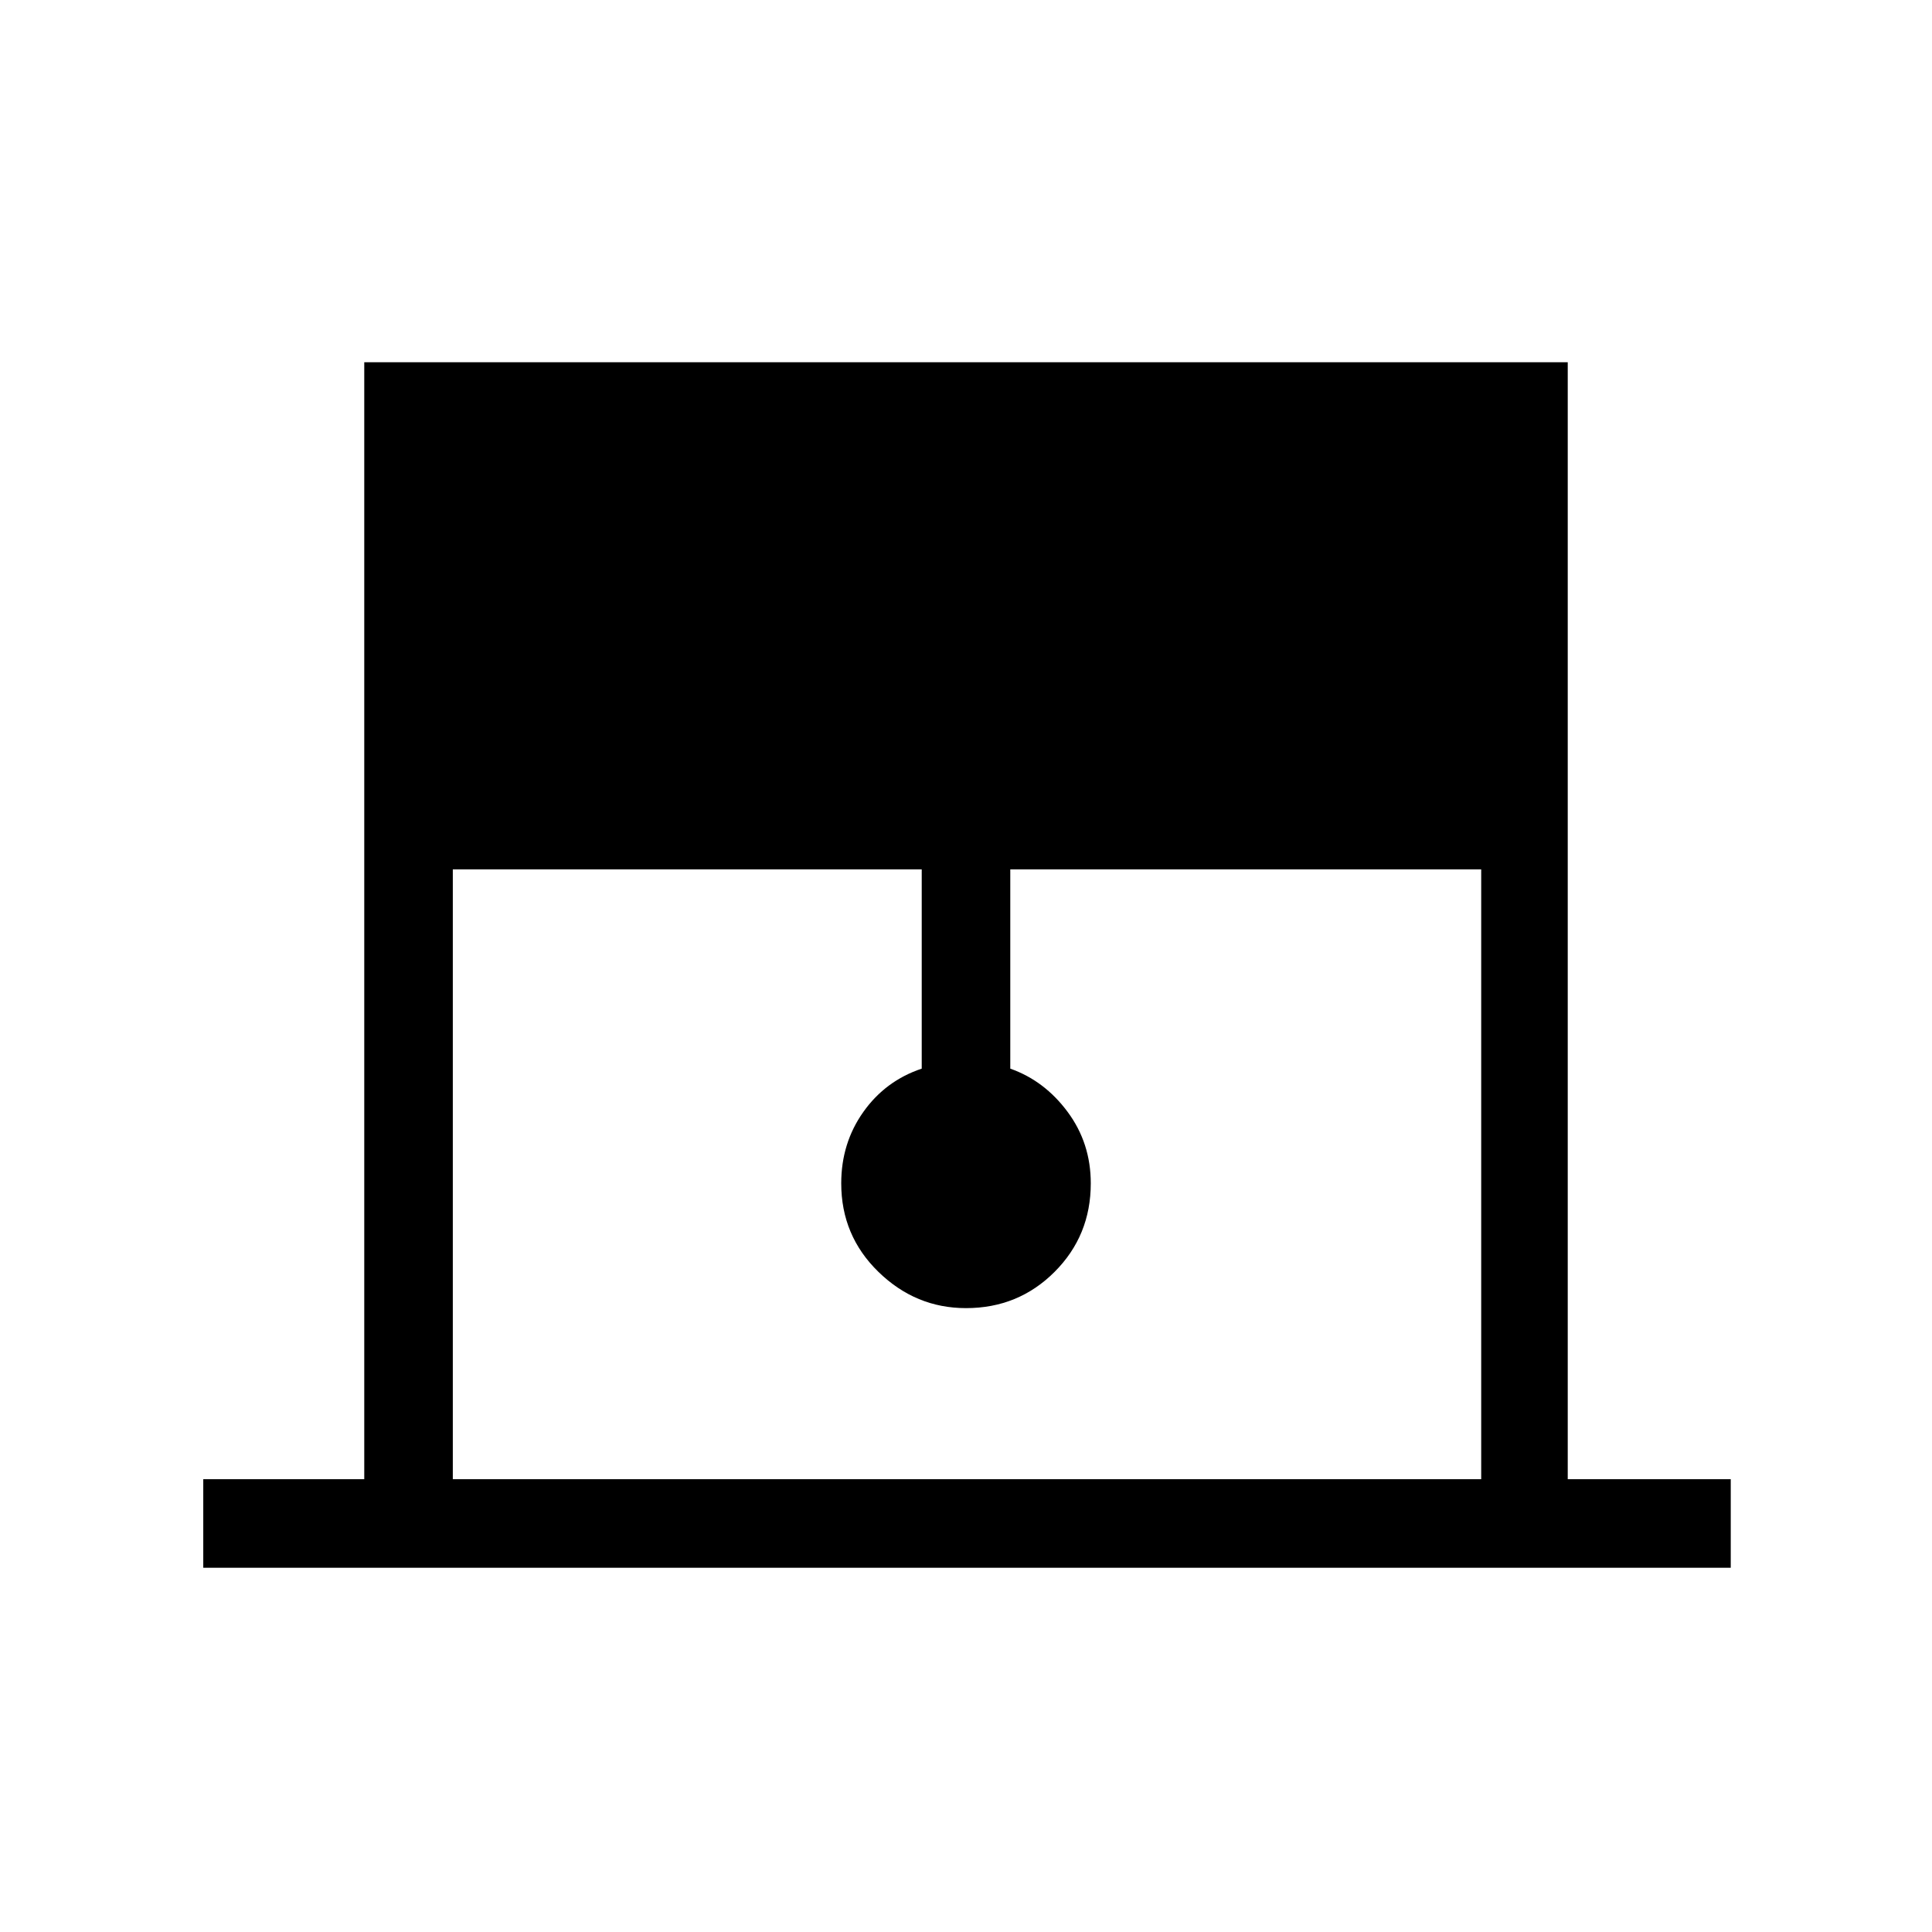 <svg xmlns="http://www.w3.org/2000/svg" height="48" width="48"><path d="M5.05 38.95v-2.2h4V9h29.9v27.75H43v2.2Zm6.2-2.2H36.8V21.6H25.1v4.95q.85.3 1.425 1.075.575.775.575 1.775 0 1.3-.9 2.2-.9.9-2.2.9-1.25 0-2.175-.9-.925-.9-.925-2.2 0-1 .55-1.775.55-.775 1.45-1.075V21.6H11.25Z"/></svg>